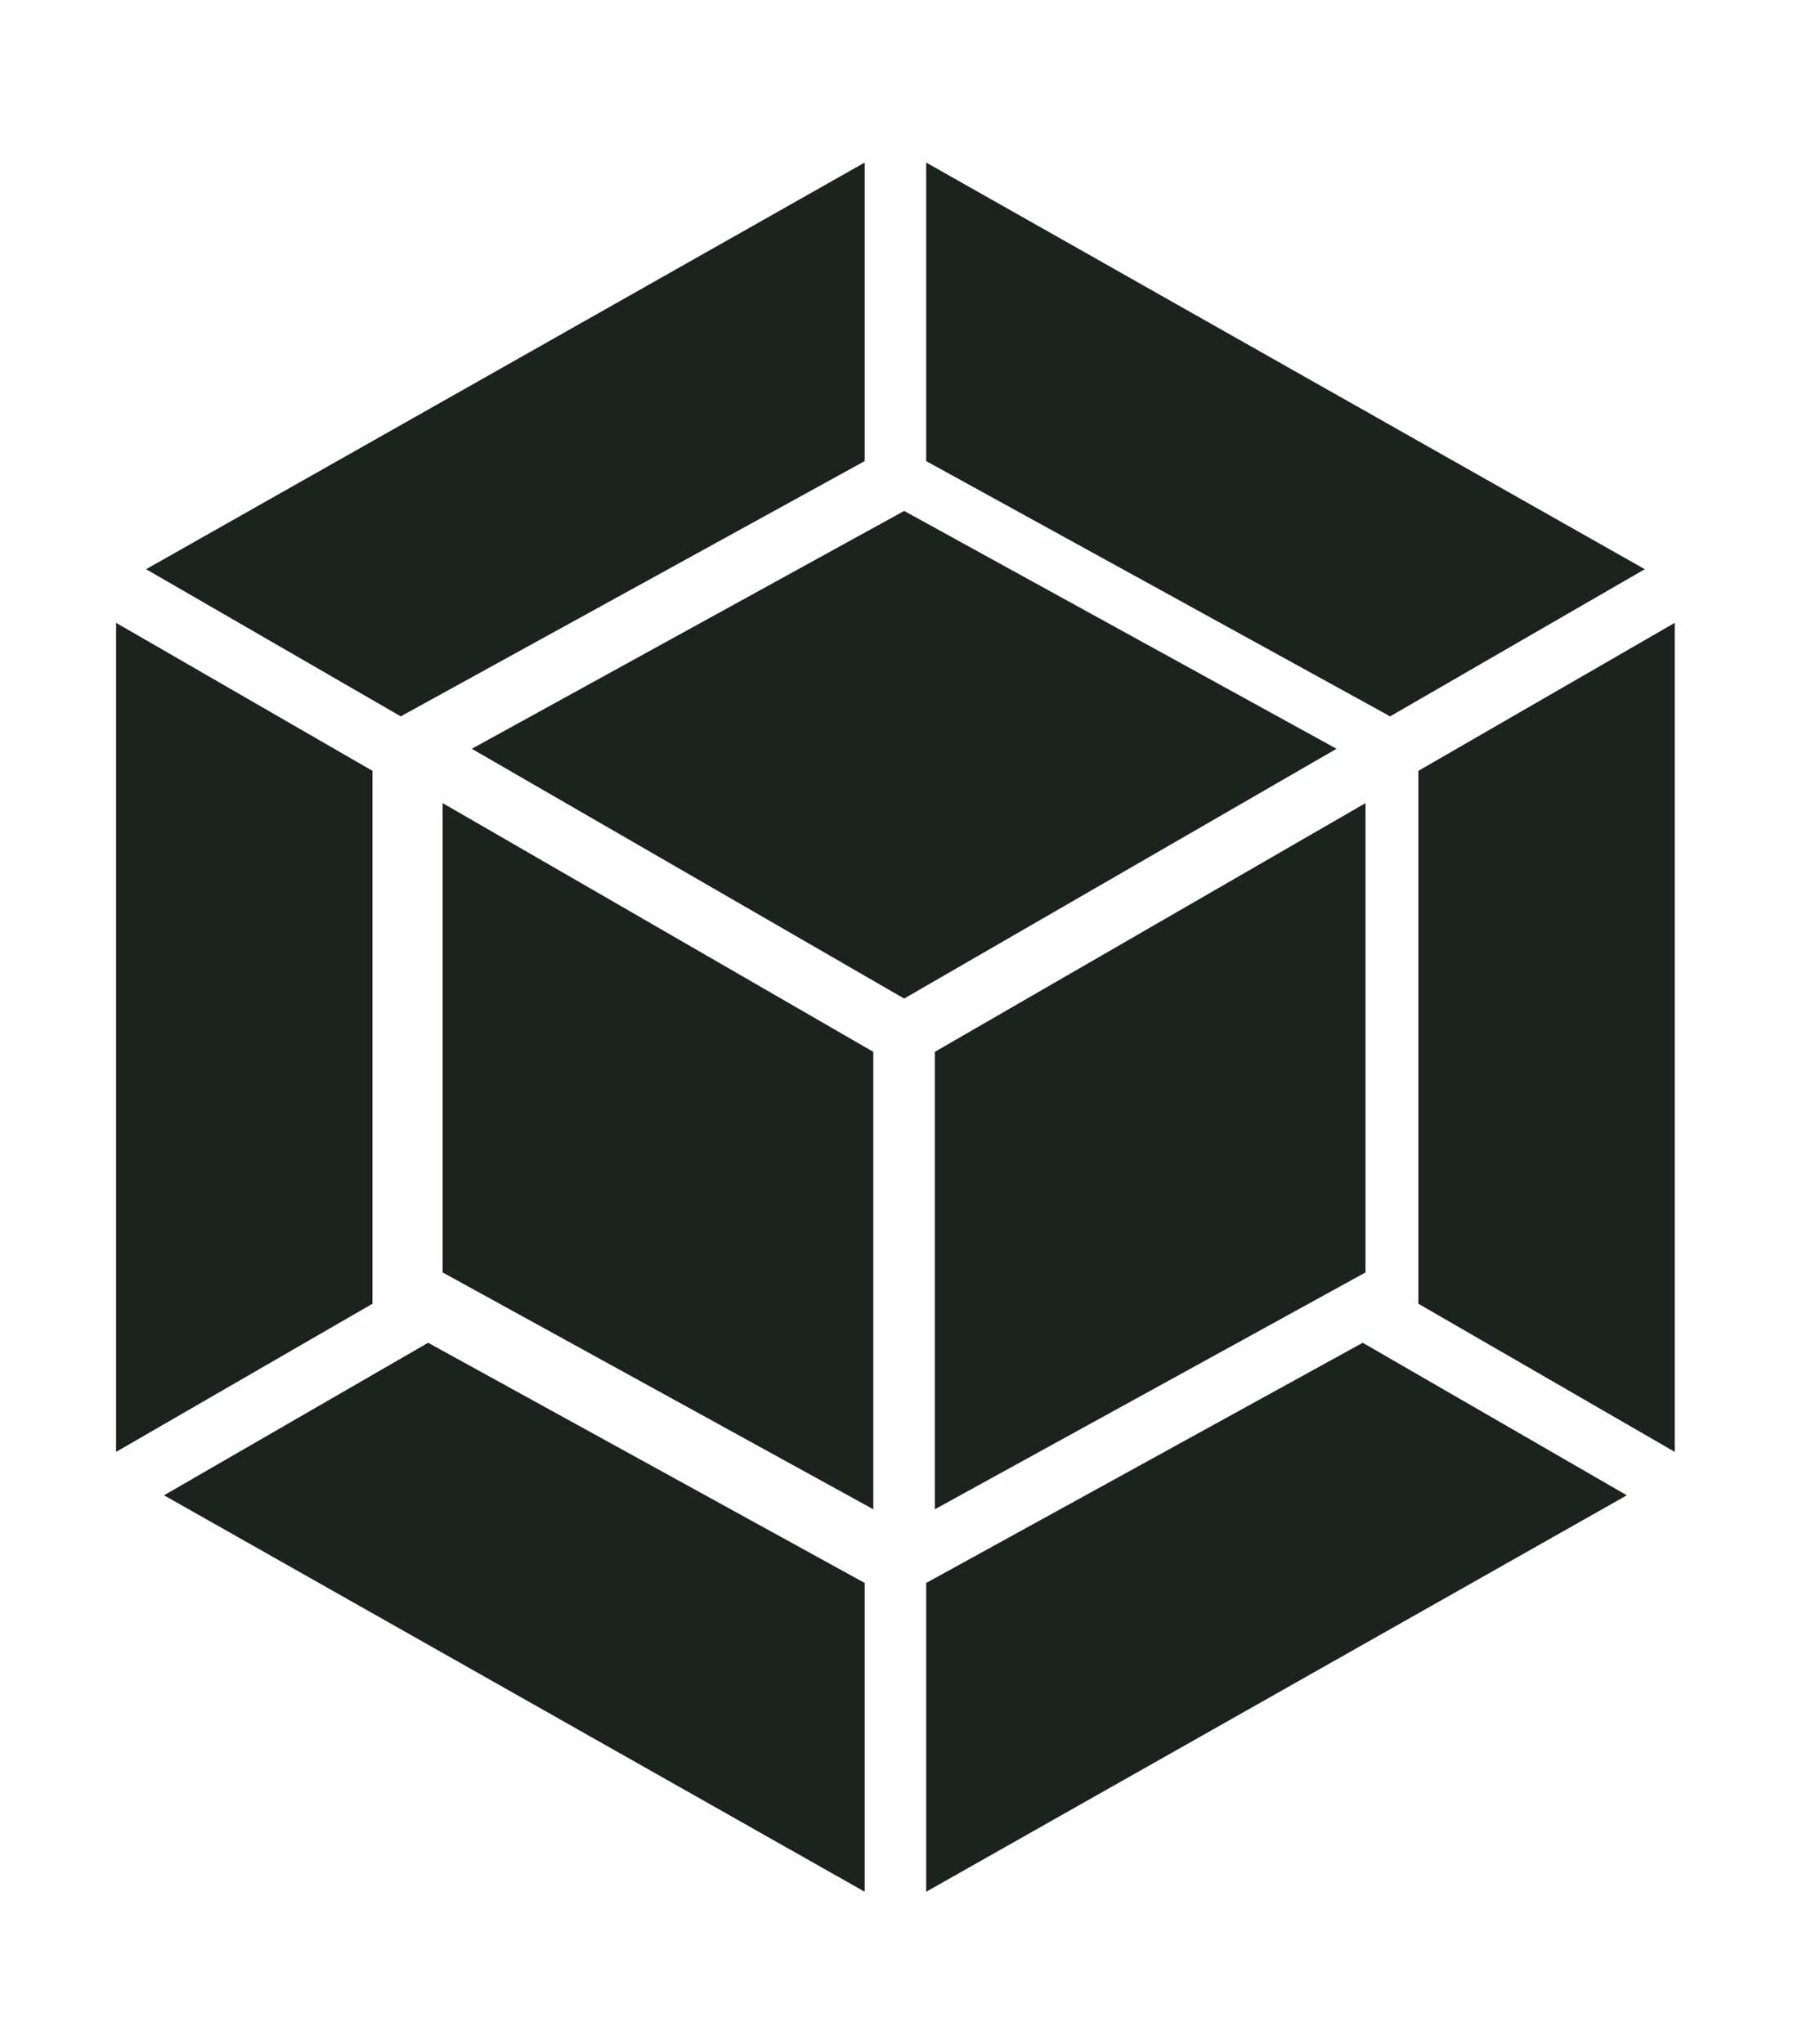 <svg width="78" height="88" viewBox="0 0 78 88" fill="none" xmlns="http://www.w3.org/2000/svg">
<path d="M70.068 64.388L39.891 81.459V68.163L58.693 57.82L70.068 64.388ZM72.132 62.519V26.82L61.089 33.193V56.139L72.132 62.519ZM7.064 64.388L37.242 81.459V68.163L18.439 57.82L7.064 64.388ZM5 62.519V26.82L16.043 33.193V56.139L5 62.519ZM6.292 24.51L37.242 7V19.855L17.415 30.761L17.263 30.848L6.292 24.51ZM70.841 24.51L39.891 7V19.855L59.718 30.761L59.87 30.848L70.841 24.51Z" fill="#1C231F"/>
<path d="M37.614 64.99L19.065 54.791V34.582L37.614 45.293V64.99ZM40.263 64.99L58.813 54.791V34.582L40.263 45.293V64.99ZM20.32 32.243L38.942 22.001L57.564 32.243L38.942 42.998L20.32 32.243Z" fill="#1C231F"/>
</svg>

